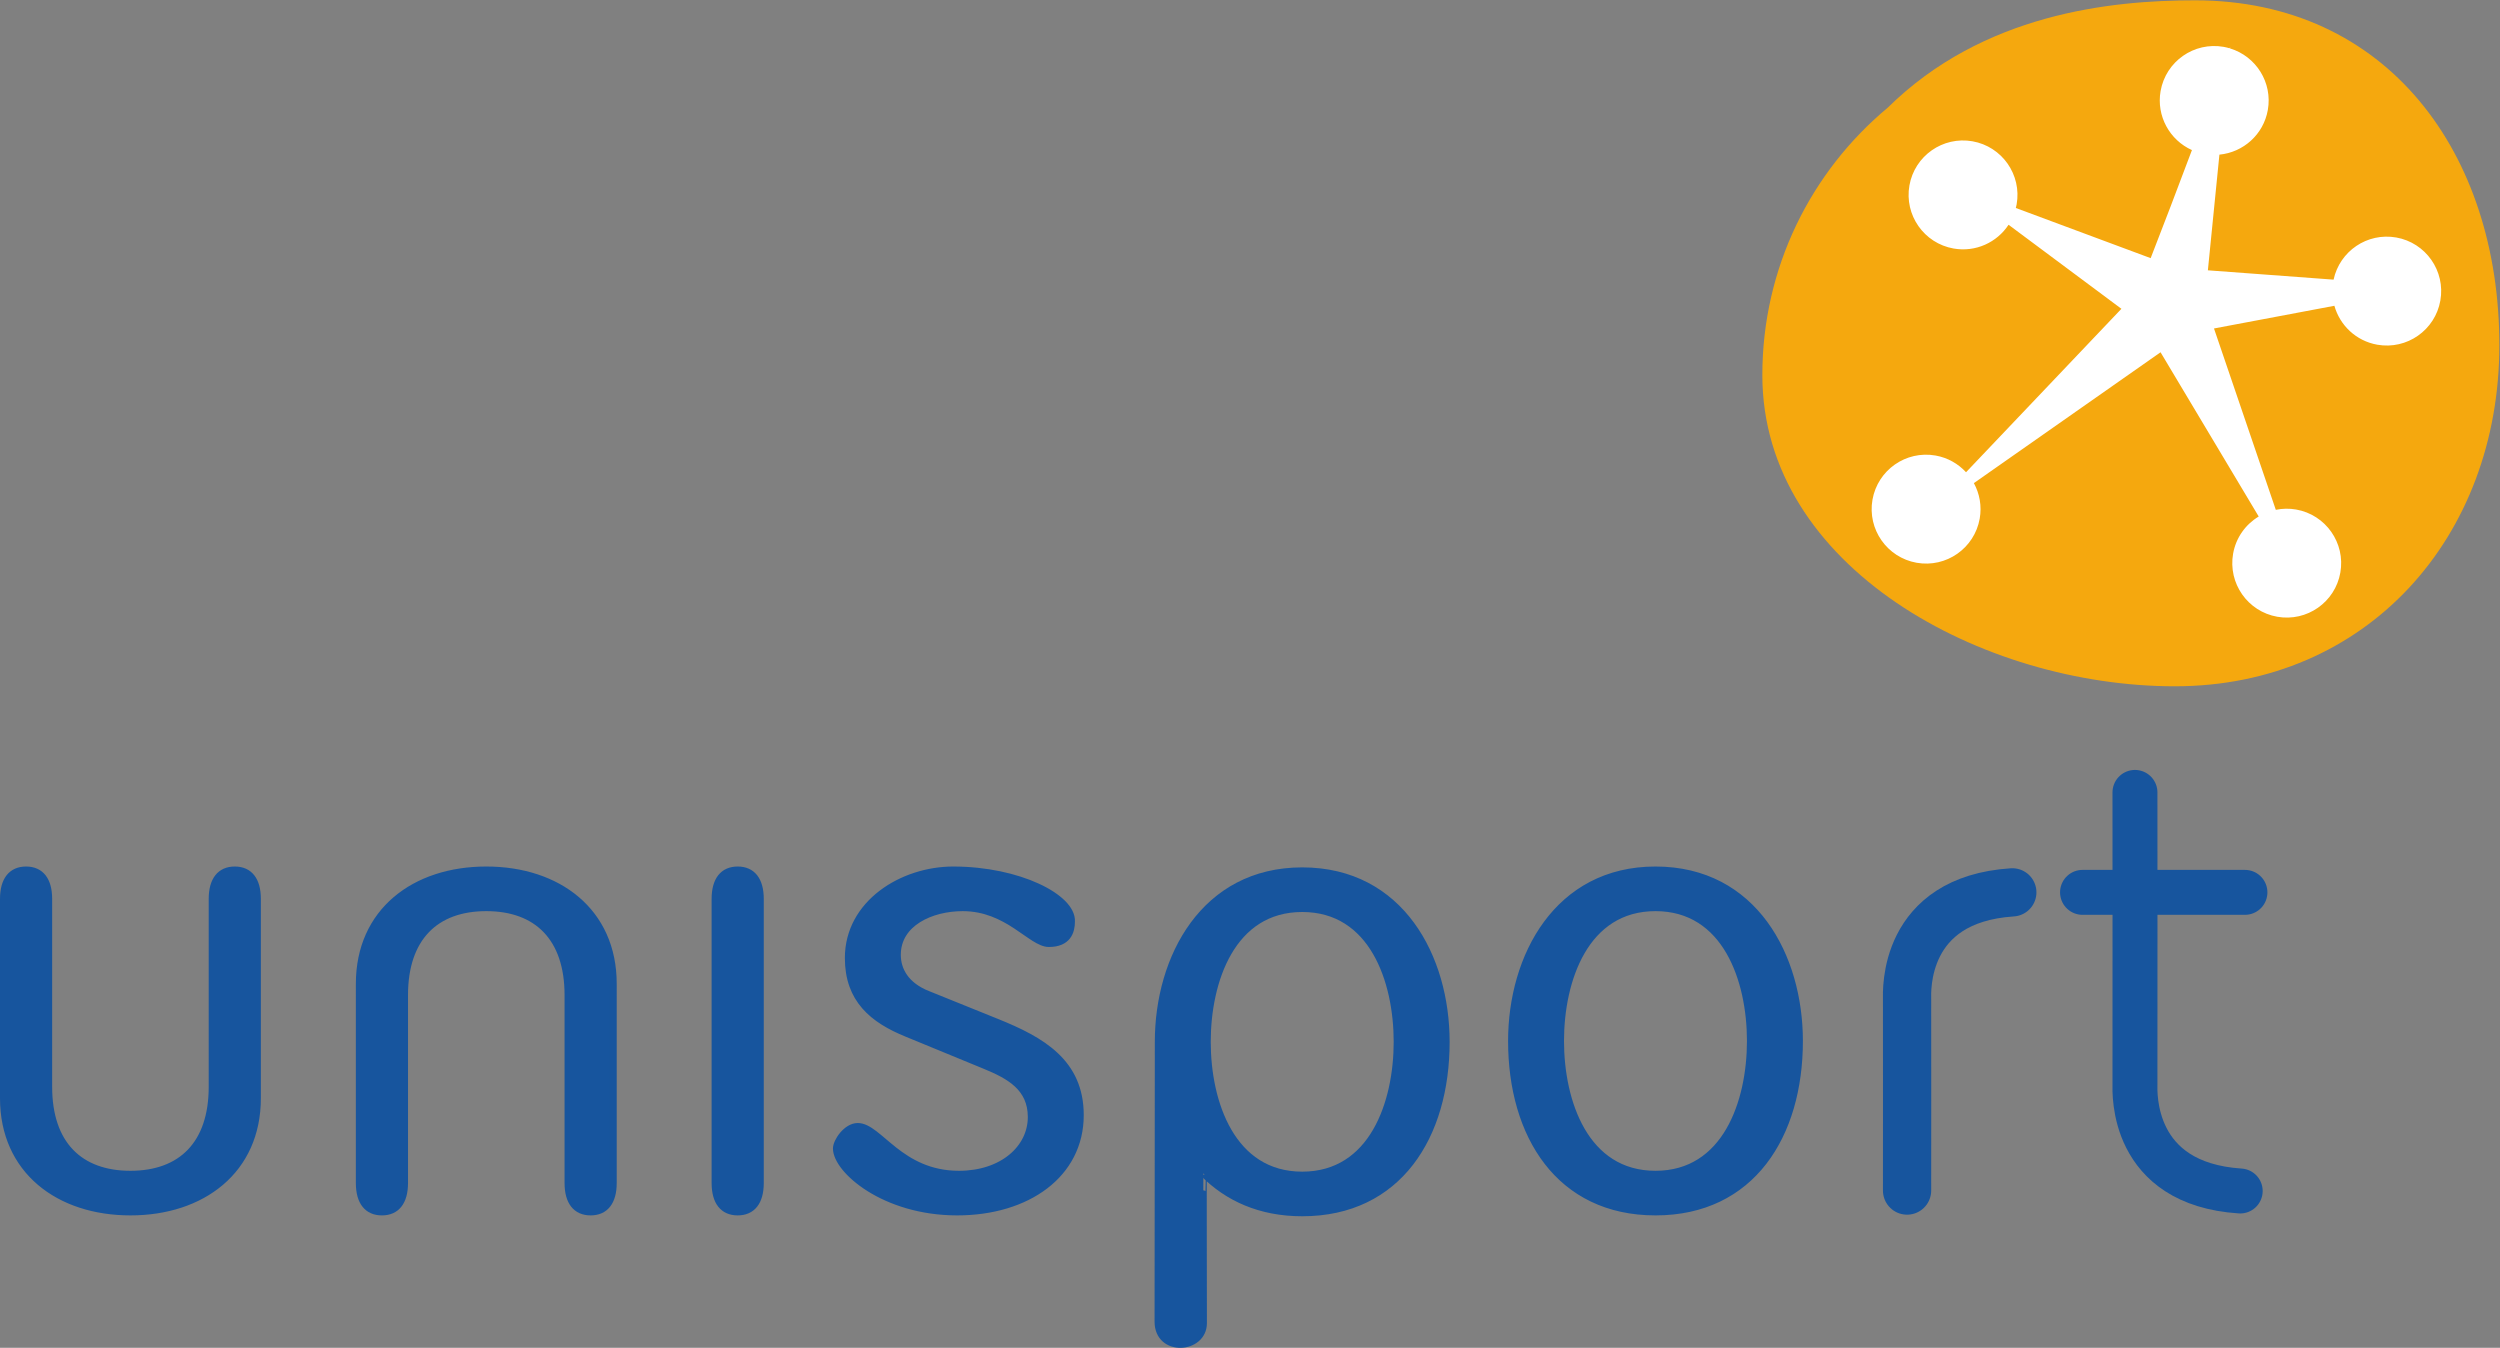 <?xml version="1.0" encoding="UTF-8" standalone="no"?>
<svg
   xmlns:dc="http://purl.org/dc/elements/1.1/"
   xmlns:cc="http://creativecommons.org/ns#"
   xmlns:rdf="http://www.w3.org/1999/02/22-rdf-syntax-ns#"
   xmlns:svg="http://www.w3.org/2000/svg"
   xmlns="http://www.w3.org/2000/svg"
   xmlns:sodipodi="http://sodipodi.sourceforge.net/DTD/sodipodi-0.dtd"
   xmlns:inkscape="http://www.inkscape.org/namespaces/inkscape"
   version="1.1"
   id="svg2"
   xml:space="preserve"
   width="483.467"
   height="260.653"
   viewBox="0 0 483.467 260.653"
   sodipodi:docname="Unisport.svg"
   inkscape:version="1.0.2-2 (e86c870879, 2021-01-15)"><rect x="0" y="0" width="483.467" height="260.653" fill="#808080" stroke="none"/><defs
     id="defs6" /><sodipodi:namedview
     pagecolor="#ffffff"
     bordercolor="#666666"
     borderopacity="1"
     objecttolerance="10"
     gridtolerance="10"
     guidetolerance="10"
     inkscape:pageopacity="0"
     inkscape:pageshadow="2"
     inkscape:window-width="2560"
     inkscape:window-height="1377"
     id="namedview4"
     showgrid="false"
     inkscape:zoom="2.262824"
     inkscape:cx="241.73334"
     inkscape:cy="130.32666"
     inkscape:window-x="1072"
     inkscape:window-y="43"
     inkscape:window-maximized="1"
     inkscape:current-layer="g10" /><g
     id="g10"
     inkscape:groupmode="layer"
     inkscape:label="ink_ext_XXXXXX"
     transform="matrix(1.333,0,0,-1.333,0,260.653)"><g
       id="g12"
       transform="scale(0.1)"><path
         d="m 2556.74,1411.15 c 0,155.99 70.76,295.45 181.93,388.03 138.1,136.22 322.84,155.74 445.62,155.74 278.77,0 441.68,-221.45 441.68,-500.21 0,-278.77 -192.19,-494.976 -470.95,-494.976 -278.76,0 -598.28,172.656 -598.28,451.416"
         style="fill:#f5a80e;fill-opacity:1;fill-rule:evenodd;stroke:none"
         id="path14" /><path
         d="m 3476.31,1610.86 c -41.98,7.41 -81.96,-19.85 -90.83,-61.17 l -182.37,13.54 16.74,167.81 c 34.5,3.28 63.96,29.07 70.25,64.84 7.02,39.8 -17.12,77.84 -54.87,89.26 l 0.22,2.17 c -0.25,-0.67 -0.49,-1.31 -0.73,-1.99 -2.84,0.84 -5.73,1.56 -8.7,2.08 -42.95,7.59 -83.93,-21.09 -91.5,-64.05 -6.39,-36.37 13.23,-71.24 45.46,-85.71 -21.24,-56.57 -41.22,-108.94 -59.87,-156.76 l -195.63,72.76 c 0.43,1.74 0.89,3.45 1.2,5.24 7.57,42.96 -21.12,83.94 -64.08,91.52 -42.96,7.58 -83.92,-21.09 -91.48,-64.05 -7.57,-42.96 21.11,-83.94 64.08,-91.52 32.05,-5.66 62.98,8.88 79.75,34.47 l 163.72,-121.92 -225.42,-237.11 c -11.32,12.27 -26.54,21.12 -44.24,24.25 -42.96,7.59 -83.92,-21.09 -91.49,-64.06 -7.57,-42.96 21.14,-83.93 64.09,-91.52 42.96,-7.58 83.92,21.1 91.49,64.06 3.23,18.35 -0.2,36.31 -8.48,51.49 l 270.83,189.83 142.4,-238.27 c -18.91,-11.36 -33.01,-30.48 -37.14,-53.93 -7.55,-42.96 21.13,-83.93 64.09,-91.51 42.97,-7.59 83.93,21.09 91.49,64.05 7.56,42.95 -21.12,83.93 -64.09,91.52 -10.1,1.78 -20.07,1.5 -29.54,-0.45 l -89.68,263.11 174.66,32.92 c 7.97,-28.29 31.39,-51.03 62.27,-56.48 42.95,-7.59 83.92,21.1 91.48,64.06 7.57,42.95 -21.12,83.93 -64.08,91.52"
         style="fill:#ffffff;fill-opacity:1;fill-rule:nonzero;stroke:none"
         id="path16" /><path
         d="M 5,362.191 C 5,257.309 85.266,197.129 189.219,197.129 c 103.972,0 184.238,60.18 184.238,165.062 v 289.098 c 0,27.371 -11.855,41.981 -32.832,41.981 -20.977,0 -32.844,-14.61 -32.844,-41.981 V 378.621 c 0,-83.012 -44.676,-126.781 -118.562,-126.781 -73.867,0 -118.555,43.769 -118.555,126.781 v 272.668 c 0,27.371 -11.855,41.981 -32.832,41.981 C 16.863,693.27 5,678.66 5,651.289 Z m 1098.05,289.098 c 0,27.371 -11.86,41.981 -32.84,41.981 -20.97,0 -32.83,-14.61 -32.83,-41.981 V 239.09 c 0,-27.371 11.86,-41.961 32.83,-41.961 20.98,0 32.84,14.59 32.84,41.961 z m 279.98,41.981 c -73.87,0 -152.33,-48.34 -152.33,-127.7 0,-60.199 35.59,-89.379 84.83,-109.429 l 113.08,-46.532 c 35.59,-14.589 67.5,-31.91 67.5,-74.781 0,-45.59 -41.95,-82.988 -104.88,-82.988 -85.72,0 -115.82,69.32 -146.84,69.32 -16.4,0 -30.99,-21.898 -30.99,-31.922 0,-31.008 69.3,-92.109 175.1,-92.109 102.13,0 178.75,54.711 178.75,140.453 0,76.598 -55.63,108.52 -121.29,134.957 l -99.42,40.141 c -32.83,12.769 -44.68,35.57 -44.68,57.461 0,46.5 49.23,68.398 94.84,68.398 65.66,0 99.41,-51.988 124.94,-51.988 27.36,0 32.83,17.32 32.83,31.91 1.84,34.668 -76.6,74.809 -171.44,74.809 M 2264,445.18 c 0,88.48 35.57,193.359 137.72,193.359 102.13,0 137.69,-104.879 137.69,-193.359 0,-88.461 -35.56,-193.34 -137.69,-193.34 -102.15,0 -137.72,104.879 -137.72,193.34 m 346.57,0 c 0,122.211 -65.69,248.09 -208.85,248.09 -142.29,0 -208.85,-125.879 -208.85,-248.09 0,-136.801 69.3,-248.051 208.85,-248.051 139.53,0 208.85,111.25 208.85,248.051"
         style="fill:#17559e;fill-opacity:1;fill-rule:nonzero;stroke:none"
         id="path18" /><path
         d="M 5,362.191 C 5,257.309 85.266,197.129 189.219,197.129 c 103.972,0 184.238,60.18 184.238,165.062 v 289.098 c 0,27.371 -11.855,41.981 -32.832,41.981 -20.977,0 -32.844,-14.61 -32.844,-41.981 V 378.621 c 0,-83.012 -44.676,-126.781 -118.562,-126.781 -73.867,0 -118.555,43.769 -118.555,126.781 v 272.668 c 0,27.371 -11.855,41.981 -32.832,41.981 C 16.863,693.27 5,678.66 5,651.289 Z m 1098.05,289.098 c 0,27.371 -11.86,41.981 -32.84,41.981 -20.97,0 -32.83,-14.61 -32.83,-41.981 V 239.09 c 0,-27.371 11.86,-41.961 32.83,-41.961 20.98,0 32.84,14.59 32.84,41.961 z m 279.98,41.981 c -73.87,0 -152.33,-48.34 -152.33,-127.7 0,-60.199 35.59,-89.379 84.83,-109.429 l 113.08,-46.532 c 35.59,-14.589 67.5,-31.91 67.5,-74.781 0,-45.59 -41.95,-82.988 -104.88,-82.988 -85.72,0 -115.82,69.32 -146.84,69.32 -16.4,0 -30.99,-21.898 -30.99,-31.922 0,-31.008 69.3,-92.109 175.1,-92.109 102.13,0 178.75,54.711 178.75,140.453 0,76.598 -55.63,108.52 -121.29,134.957 l -99.42,40.141 c -32.83,12.769 -44.68,35.57 -44.68,57.461 0,46.5 49.23,68.398 94.84,68.398 65.66,0 99.41,-51.988 124.94,-51.988 27.36,0 32.83,17.32 32.83,31.91 1.84,34.668 -76.6,74.809 -171.44,74.809 M 2264,445.18 c 0,88.48 35.57,193.359 137.72,193.359 102.13,0 137.69,-104.879 137.69,-193.359 0,-88.461 -35.56,-193.34 -137.69,-193.34 -102.15,0 -137.72,104.879 -137.72,193.34 m 346.57,0 c 0,122.211 -65.69,248.09 -208.85,248.09 -142.29,0 -208.85,-125.879 -208.85,-248.09 0,-136.801 69.3,-248.051 208.85,-248.051 139.53,0 208.85,111.25 208.85,248.051"
         style="fill:none;stroke:#17559e;stroke-width:10;stroke-linecap:butt;stroke-linejoin:miter;stroke-miterlimit:4;stroke-dasharray:none;stroke-opacity:1"
         id="path20" /><path
         d="m 2766.7,228.172 c 0,0 0.18,255.539 0,277.609 -0.1,11.879 -6.49,144.59 152.68,155"
         style="fill:none;stroke:#17559e;stroke-width:70;stroke-linecap:round;stroke-linejoin:miter;stroke-miterlimit:4;stroke-dasharray:none;stroke-opacity:1"
         id="path22" /><path
         d="m 3097.32,805.789 c 0,0 0.18,-401.16 0,-423.25 -0.09,-11.867 -6.48,-144.57 152.68,-155"
         style="fill:none;stroke:#17559e;stroke-width:65.2;stroke-linecap:round;stroke-linejoin:miter;stroke-miterlimit:4;stroke-dasharray:none;stroke-opacity:1"
         id="path24" /><path
         d="m 3021.25,660.781 h 235.63"
         style="fill:none;stroke:#17559e;stroke-width:65.197;stroke-linecap:round;stroke-linejoin:miter;stroke-miterlimit:4;stroke-dasharray:none;stroke-opacity:1"
         id="path26" /><path
         d="m 1889.22,250.59 c -102.15,0 -137.72,104.879 -137.72,193.34 0,88.48 35.57,193.359 137.72,193.359 102.13,0 137.69,-104.879 137.69,-193.359 0,-88.461 -35.56,-193.34 -137.69,-193.34 z m 0,441.43 c -142.29,0 -208.85,-125.879 -208.85,-248.09 0,-54.789 -0.37,-361.899 -0.37,-405.961 0,-45.938 65.94,-41.25 65.94,-2.188 0,29.688 -0.39,217.598 -0.14,217.328 34.83,-35.179 82.05,-57.23 143.42,-57.23 139.53,0 208.85,111.25 208.85,248.051 0,122.211 -65.69,248.09 -208.85,248.09"
         style="fill:#17559e;fill-opacity:1;fill-rule:nonzero;stroke:none"
         id="path28" /><path
         d="m 1889.22,250.59 c -102.15,0 -137.72,104.879 -137.72,193.34 0,88.48 35.57,193.359 137.72,193.359 102.13,0 137.69,-104.879 137.69,-193.359 0,-88.461 -35.56,-193.34 -137.69,-193.34 z m 0,441.43 c -142.29,0 -208.85,-125.879 -208.85,-248.09 0,-54.789 -0.37,-361.899 -0.37,-405.961 0,-45.938 65.94,-41.25 65.94,-2.188 0,29.688 -0.39,217.598 -0.14,217.328 34.83,-35.179 82.05,-57.23 143.42,-57.23 139.53,0 208.85,111.25 208.85,248.051 0,122.211 -65.69,248.09 -208.85,248.09 z"
         style="fill:none;stroke:#17559e;stroke-width:10;stroke-linecap:butt;stroke-linejoin:miter;stroke-miterlimit:4;stroke-dasharray:none;stroke-opacity:1"
         id="path30" /><path
         d="m 889.707,528.191 c 0,104.879 -80.254,165.079 -184.219,165.079 -103.965,0 -184.226,-60.2 -184.226,-165.079 V 239.09 c 0,-27.371 11.863,-41.961 32.82,-41.961 20.996,0 32.852,14.59 32.852,41.961 v 272.691 c 0,82.989 44.668,126.758 118.554,126.758 73.867,0 118.555,-43.769 118.555,-126.758 V 239.09 c 0,-27.371 11.855,-41.961 32.832,-41.961 20.977,0 32.832,14.59 32.832,41.961 v 289.101"
         style="fill:#17559e;fill-opacity:1;fill-rule:nonzero;stroke:none"
         id="path32" /><path
         d="m 889.707,528.191 c 0,104.879 -80.254,165.079 -184.219,165.079 -103.965,0 -184.226,-60.2 -184.226,-165.079 V 239.09 c 0,-27.371 11.863,-41.961 32.82,-41.961 20.996,0 32.852,14.59 32.852,41.961 v 272.691 c 0,82.989 44.668,126.758 118.554,126.758 73.867,0 118.555,-43.769 118.555,-126.758 V 239.09 c 0,-27.371 11.855,-41.961 32.832,-41.961 20.977,0 32.832,14.59 32.832,41.961 z"
         style="fill:none;stroke:#17559e;stroke-width:10;stroke-linecap:butt;stroke-linejoin:miter;stroke-miterlimit:4;stroke-dasharray:none;stroke-opacity:1"
         id="path34" /></g></g></svg>
